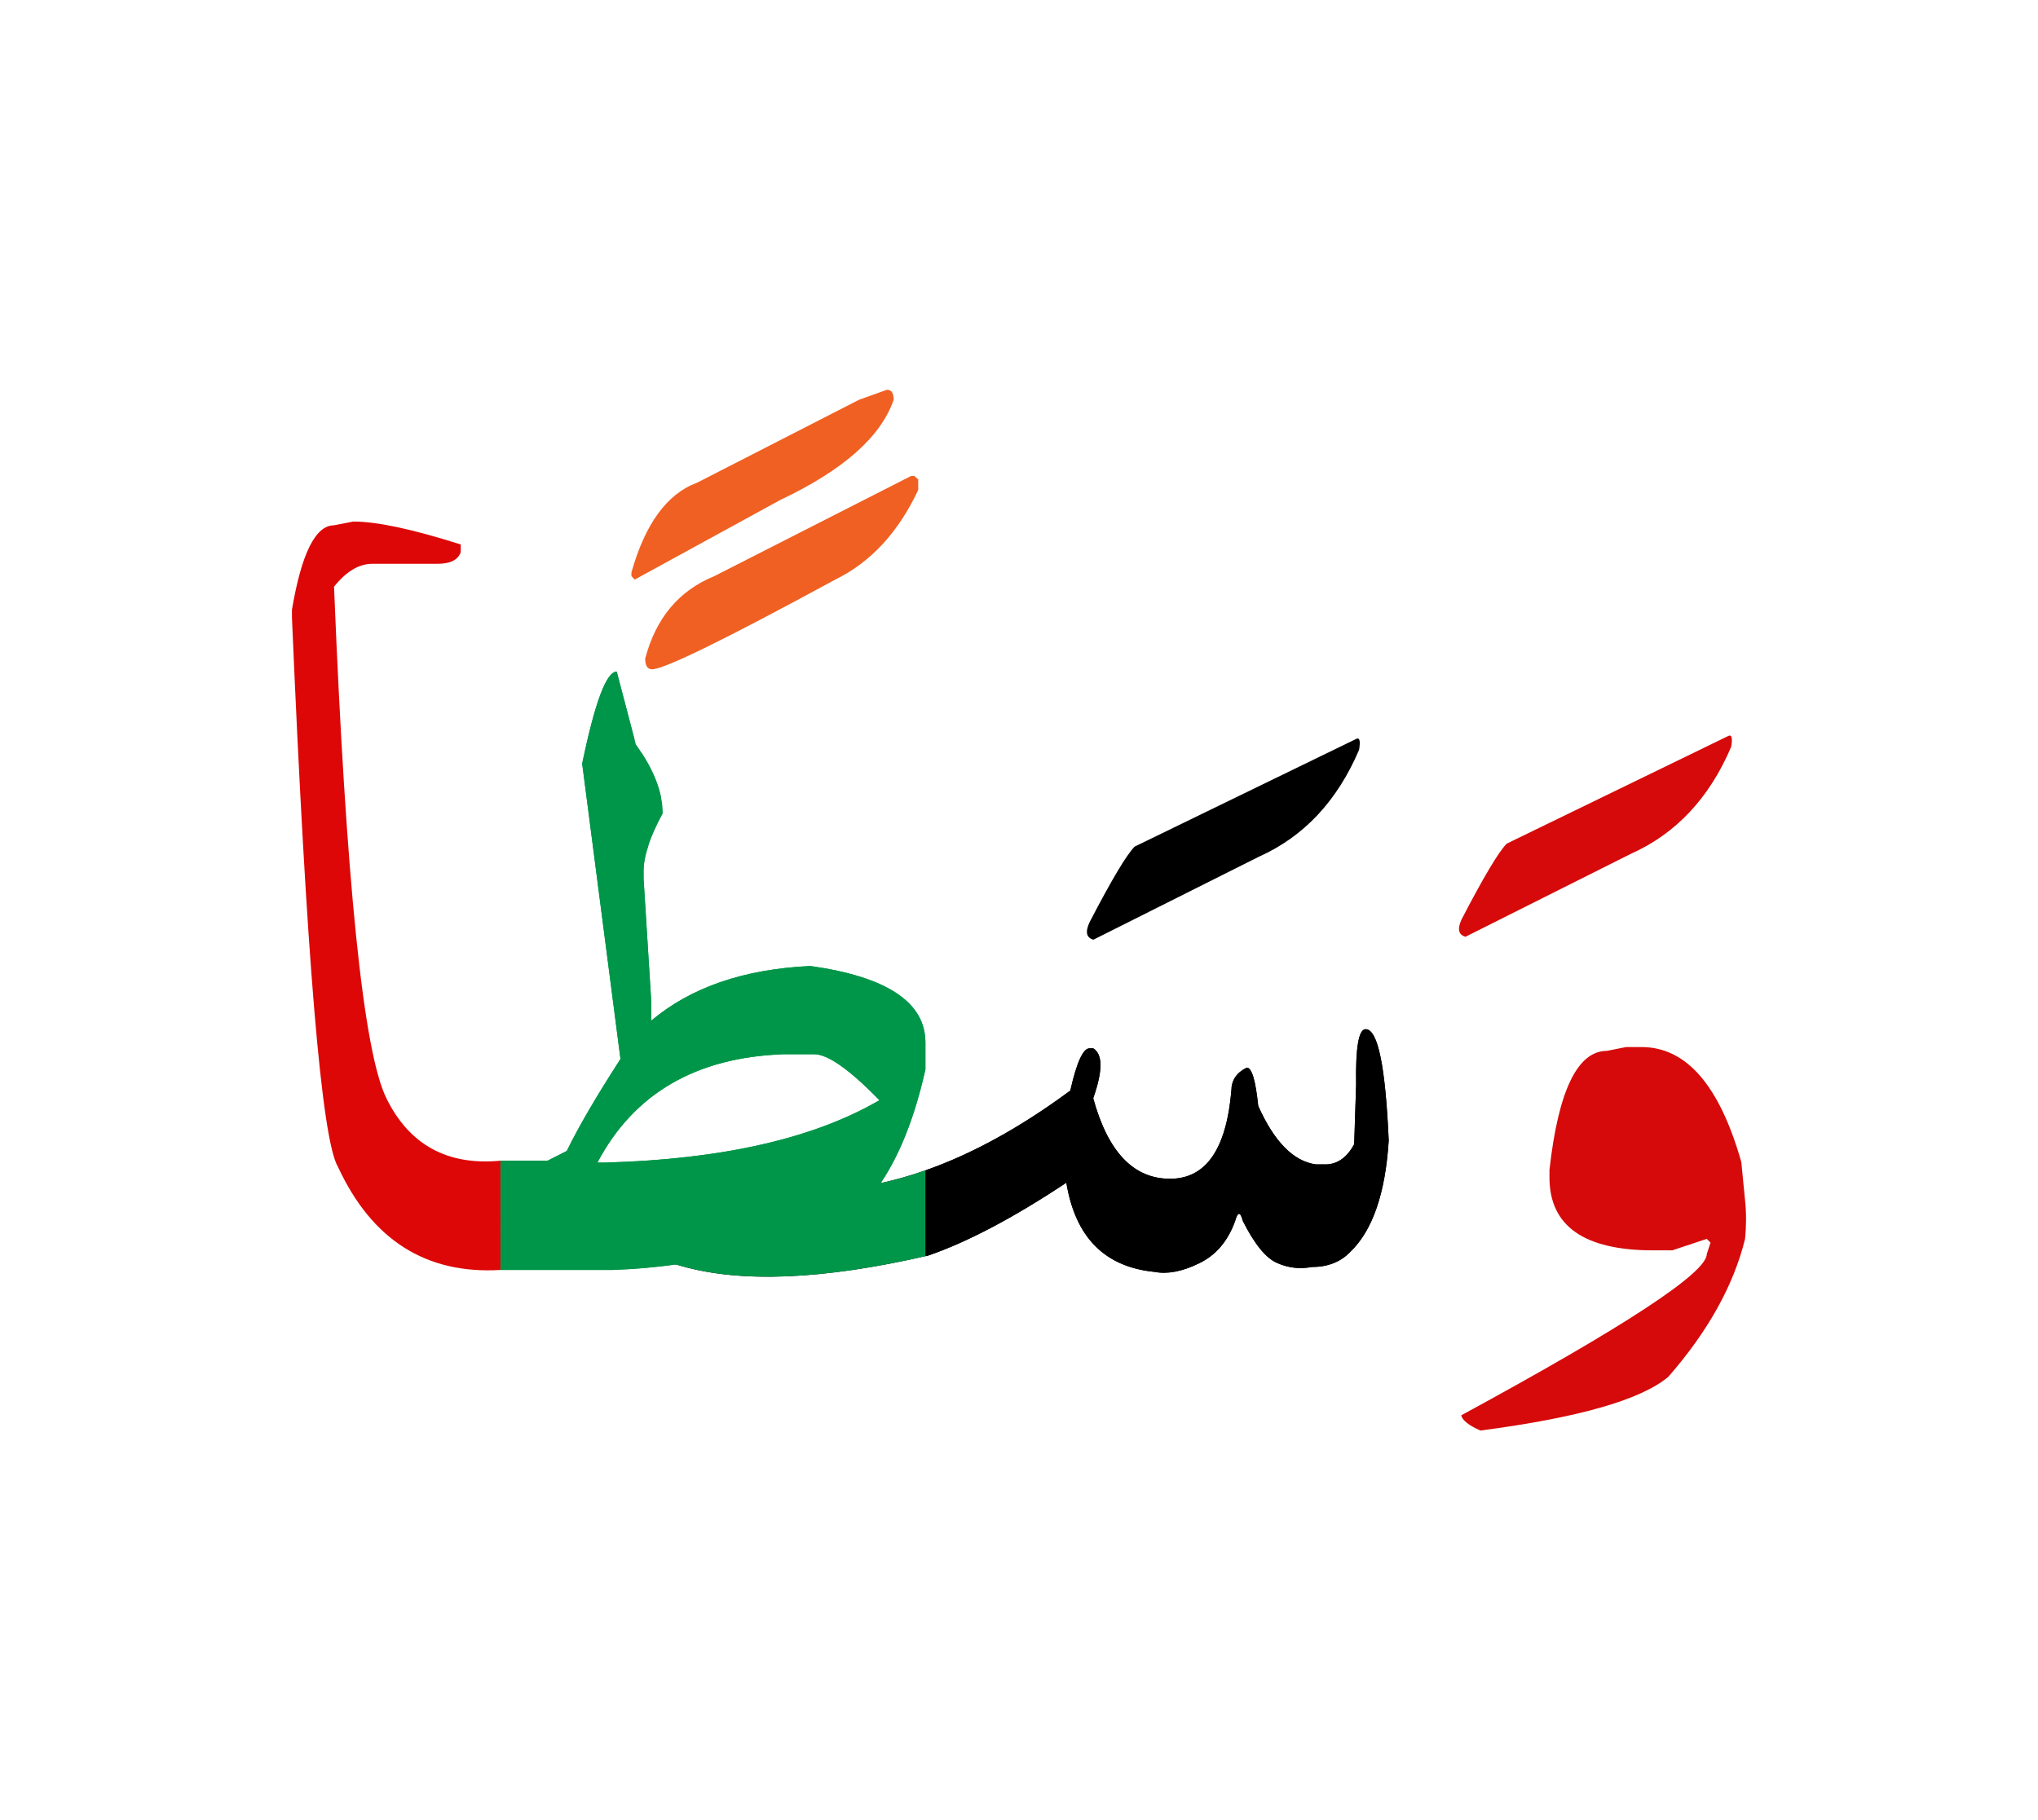 <svg id="vector" xmlns="http://www.w3.org/2000/svg" width="75" height="67" viewBox="0 0 83 73"><path fill="#D60A0A" d="M66.224,42.077h0.626c1.827,0 3.181,1.56 4.067,4.687l0.153,1.56c0.053,0.507 0.053,1.027 0,1.566c-0.467,1.9 -1.514,3.773 -3.127,5.621c-1.12,0.939 -3.667,1.666 -7.653,2.187c-0.467,-0.207 -0.733,-0.413 -0.78,-0.62c6.667,-3.62 10,-5.807 10,-6.566l0.153,-0.468l-0.153,-0.153l-1.406,0.467h-0.78c-2.813,0 -4.22,-0.993 -4.22,-2.966v-0.313c0.359,-3.233 1.146,-4.847 2.34,-4.847L66.224,42.077z" id="path_0"/><path fill="#D60A0A" d="M70.363,29.417c0.16,-0.094 0.207,0.053 0.14,0.434c-0.887,2.08 -2.246,3.533 -4.08,4.353l-6.739,3.38c-0.287,-0.079 -0.341,-0.313 -0.16,-0.706c0.899,-1.733 1.514,-2.76 1.84,-3.087L70.363,29.417z" id="path_1"/><path fill="#000001" d="M27.224,48.483c1.973,0.014 4.566,-0.233 7.772,-0.727h0.153c2.707,-0.44 5.521,-1.746 8.44,-3.906c0.26,-1.146 0.52,-1.721 0.78,-1.721h0.153c0.394,0.24 0.394,0.914 0,2.033c0.6,2.188 1.64,3.28 3.127,3.28c1.46,0 2.293,-1.193 2.5,-3.593c0,-0.414 0.206,-0.728 0.626,-0.934c0.207,0 0.36,0.52 0.467,1.56c0.653,1.46 1.434,2.254 2.347,2.381h0.313c0.52,0.026 0.934,-0.247 1.247,-0.82l0.079,-2.42c-0.026,-1.507 0.101,-2.267 0.387,-2.267c0.5,0 0.807,1.513 0.94,4.533c-0.134,2.146 -0.653,3.66 -1.56,4.533c-0.394,0.413 -0.914,0.62 -1.567,0.62c-0.493,0.093 -0.967,0.04 -1.427,-0.167c-0.453,-0.2 -0.913,-0.767 -1.387,-1.707c-0.1,-0.386 -0.206,-0.386 -0.313,0c-0.294,0.82 -0.787,1.4 -1.474,1.727c-0.681,0.334 -1.287,0.447 -1.807,0.347c-2.027,-0.199 -3.227,-1.406 -3.594,-3.633c-2.16,1.434 -4.033,2.42 -5.626,2.967c-4.267,0.986 -7.627,1.127 -10.074,0.42c-2.446,-0.707 -3.64,-1.307 -3.573,-1.793C24.217,48.703 25.243,48.469 27.224,48.483z" id="path_2"/><path fill="#000001" d="M55.21,29.537c0.16,-0.094 0.206,0.053 0.14,0.433c-0.887,2.08 -2.246,3.534 -4.08,4.354l-6.74,3.38c-0.286,-0.08 -0.34,-0.313 -0.159,-0.706c0.899,-1.733 1.513,-2.76 1.84,-3.087L55.21,29.537z" id="path_3"/><path fill="#009649" d="M20.384,46.704c0.326,0 1.566,0 1.92,0l0.779,-0.394c0.494,-1.014 1.228,-2.261 2.187,-3.747L23.71,30.53c0.521,-2.5 0.987,-3.747 1.407,-3.747l0.779,2.967c0.727,1.014 1.094,1.953 1.094,2.813c-0.521,0.96 -0.78,1.747 -0.78,2.34v0.313l0.313,5v0.786c1.613,-1.359 3.773,-2.1 6.48,-2.227c3.126,0.44 4.686,1.48 4.686,3.12v1.094c-0.52,2.32 -1.3,4.094 -2.34,5.313c-3.153,1.773 -6.613,2.72 -10.393,2.854h-1.721c-0.686,0 -2.239,0 -2.853,0V46.704L20.384,46.704zM24.33,46.783h0.313c4.767,-0.133 8.493,-0.979 11.173,-2.54c-1.22,-1.253 -2.106,-1.873 -2.653,-1.873H31.91C28.344,42.497 25.816,43.969 24.33,46.783z" id="path_4"/><path fill="#f06022" d="M37.237,18.816l0.159,0.141v0.427c-0.813,1.733 -1.939,2.946 -3.38,3.652c-4.479,2.434 -6.967,3.653 -7.46,3.653c-0.187,0 -0.28,-0.146 -0.28,-0.433c0.434,-1.653 1.374,-2.773 2.813,-3.36l8.014,-4.08H37.237z" id="path_5"/><path fill="#f06022" d="M36.123,15.303c0.181,0 0.273,0.133 0.273,0.406c-0.52,1.514 -2.06,2.873 -4.626,4.087l-5.92,3.239l-0.134,-0.14v-0.153c0.56,-1.979 1.446,-3.2 2.673,-3.653l6.601,-3.38L36.123,15.303z" id="path_6"/><path fill="#DD0707" d="M20.384,51.157c-3.034,0.18 -5.24,-1.221 -6.62,-4.2c-0.667,-1.106 -1.287,-8.566 -1.874,-22.38v-0.313c0.387,-2.294 0.96,-3.44 1.714,-3.44l0.786,-0.153c0.96,0 2.42,0.313 4.374,0.934v0.313c-0.107,0.313 -0.421,0.474 -0.94,0.474H15.17c-0.547,0 -1.066,0.307 -1.566,0.933c0.486,11.994 1.193,18.94 2.133,20.84c0.934,1.9 2.487,2.747 4.647,2.541V51.157z" id="path_7"/><path fill="#000001" d="M43.43,47.603c0.367,2.227 1.566,3.434 3.594,3.633c0.52,0.101 1.126,-0.013 1.807,-0.347c0.687,-0.326 1.18,-0.906 1.474,-1.727c0.106,-0.386 0.213,-0.386 0.313,0c0.474,0.94 0.934,1.507 1.387,1.707c0.46,0.207 0.934,0.26 1.427,0.167c0.653,0 1.174,-0.207 1.567,-0.62c0.906,-0.873 1.426,-2.387 1.56,-4.533c-0.134,-3.021 -0.44,-4.533 -0.94,-4.533c-0.286,0 -0.413,0.76 -0.387,2.267l-0.079,2.42c-0.313,0.573 -0.728,0.847 -1.247,0.82H53.59c-0.913,-0.127 -1.693,-0.921 -2.347,-2.381c-0.106,-1.04 -0.26,-1.56 -0.467,-1.56c-0.42,0.206 -0.626,0.52 -0.626,0.934c-0.207,2.399 -1.04,3.593 -2.5,3.593c-1.487,0 -2.527,-1.093 -3.127,-3.28c0.394,-1.119 0.394,-1.793 0,-2.033H44.37c-0.261,0 -0.521,0.574 -0.78,1.721c-2.018,1.492 -3.984,2.577 -5.9,3.25v3.496c0.038,-0.009 0.076,-0.018 0.114,-0.026C39.396,50.023 41.27,49.037 43.43,47.603z" id="path_8"/><path fill="#009649" d="M27.534,50.932c0.063,0.02 0.129,0.038 0.195,0.058c2.426,0.7 5.748,0.569 9.96,-0.394V47.1c-0.612,0.216 -1.221,0.389 -1.823,0.52c0.786,-1.166 1.394,-2.711 1.823,-4.63v-1.094c0,-1.64 -1.56,-2.68 -4.686,-3.12c-2.707,0.127 -4.867,0.867 -6.48,2.227v-0.786l-0.313,-5v-0.313c0,-0.302 0.067,-0.654 0.202,-1.054c-0.09,-0.062 -0.136,-0.193 -0.136,-0.393c0.153,-0.582 0.368,-1.098 0.646,-1.548c-0.116,-0.576 -0.383,-1.185 -0.797,-1.823l-0.275,0.151l-0.134,-0.141v-0.153c0.04,-0.14 0.081,-0.275 0.124,-0.407l-0.724,-2.753c-0.42,0 -0.887,1.247 -1.407,3.747l1.56,12.033c-0.959,1.486 -1.692,2.733 -2.187,3.747l-0.779,0.394h-1.92v4.453h2.853h1.721C25.833,51.125 26.691,51.051 27.534,50.932L27.534,50.932zM24.644,46.783H24.33c1.486,-2.813 4.014,-4.286 7.58,-4.413h1.253c0.547,0 1.434,0.62 2.653,1.873C33.137,45.803 29.41,46.65 24.644,46.783z" id="path_9"/></svg>